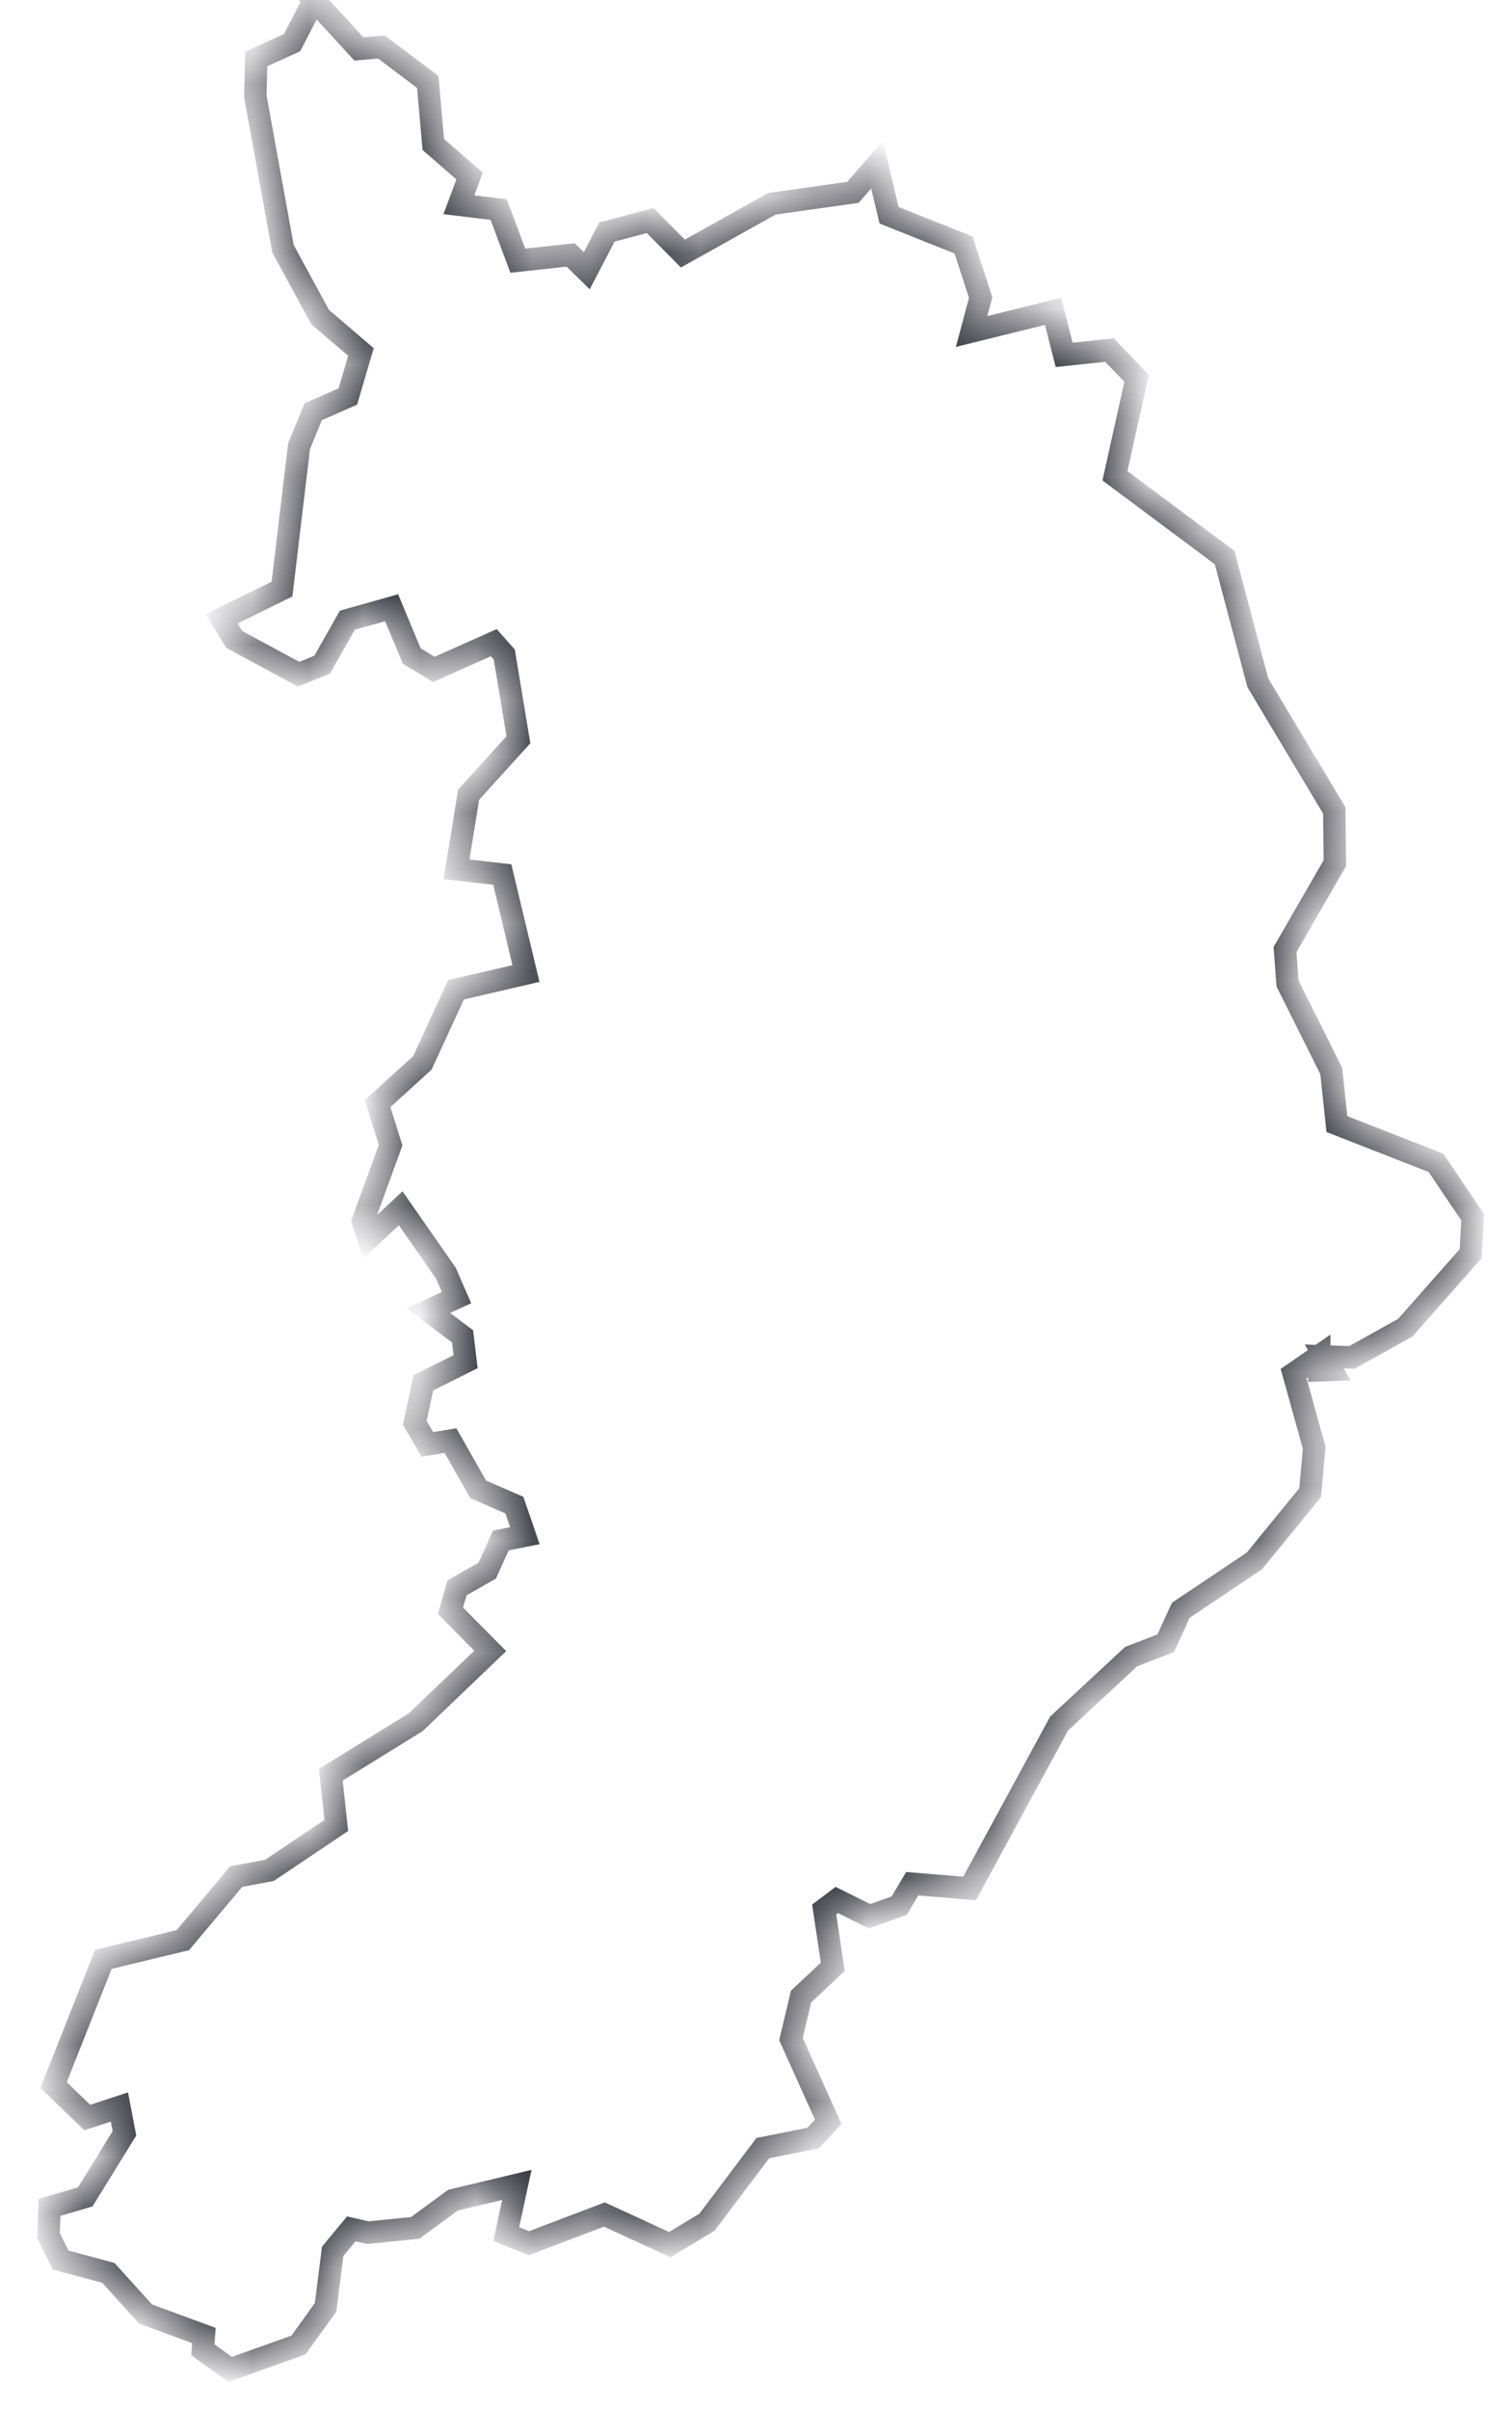 <svg width="27" height="43" fill="none" xmlns="http://www.w3.org/2000/svg"><mask id="a" fill="#fff"><path d="M5.609.003l.8.87.403-.034.827.623.099 1.117.647.563-.19.512.71.086.342.913.943-.103.288.282.36-.691.772-.205.584.589 1.59-.888 1.446-.204.431-.495.216.904 1.33.53.305.938-.162.606 1.455-.359.198.777.809-.086.485.504-.387 1.74 1.959 1.46.593 2.235 1.365 2.278.01.939-.89 1.544.045.606.781 1.561.1.947 1.77.692.655.972-.036.649-1.168 1.322-.952.53-.494-.018.134.24-.224.008V24.2l-.458.315.368 1.323-.072.802-.997 1.22-1.312.879-.27.589-.619.239-1.285 1.194-1.599 2.944-1.024-.085-.233.392-.53.188-.584-.29-.225.17.153 1.024-.566.53-.18.759.665 1.476-.27.29-.898.18-.997 1.322-.665.4-1.168-.537-1.347.512-.405-.162.189-.879-1.14.273-.675.495-.844.085-.297-.068-.332.401-.126.998-.485.674-1.222.436-.485-.35.018-.256L2.6 41.3l-.665-.734-.853-.23-.216-.435.018-.504.638-.188.7-1.134-.09-.47-.574.188-.602-.58.89-2.244 1.419-.342.952-1.134.593-.111 1.195-.802-.099-.905 1.518-.938 1.33-1.272-.71-.716.117-.41.539-.307.243-.538.43-.085-.188-.546-.647-.282-.494-.87-.413.068-.225-.384.153-.716.755-.376-.054-.452-.611-.46.503-.231-.189-.435-.808-1.16-.575.537-.099-.308.494-1.356-.233-.742.8-.726.601-1.305 1.249-.29-.423-1.767-.817-.093.216-1.332.889-.98-.252-1.52-.188-.213-1.07.478-.395-.239-.359-.862-.79.222-.45.794-.422.17-1.15-.622-.224-.367 1.078-.53.305-2.55.252-.615.62-.273.233-.794-.728-.622-.664-1.22-.494-2.722.017-.666.638-.29.396-.76z"/></mask><path d="M5.609.003l.8.87.403-.034.827.623.099 1.117.647.563-.19.512.71.086.342.913.943-.103.288.282.36-.691.772-.205.584.589 1.59-.888 1.446-.204.431-.495.216.904 1.33.53.305.938-.162.606 1.455-.359.198.777.809-.086.485.504-.387 1.74 1.959 1.46.593 2.235 1.365 2.278.01.939-.89 1.544.045.606.781 1.561.1.947 1.77.692.655.972-.036.649-1.168 1.322-.952.53-.494-.018.134.24-.224.008V24.2l-.458.315.368 1.323-.072.802-.997 1.22-1.312.879-.27.589-.619.239-1.285 1.194-1.599 2.944-1.024-.085-.233.392-.53.188-.584-.29-.225.17.153 1.024-.566.53-.18.759.665 1.476-.27.29-.898.18-.997 1.322-.665.4-1.168-.537-1.347.512-.405-.162.189-.879-1.14.273-.675.495-.844.085-.297-.068-.332.401-.126.998-.485.674-1.222.436-.485-.35.018-.256L2.6 41.3l-.665-.734-.853-.23-.216-.435.018-.504.638-.188.7-1.134-.09-.47-.574.188-.602-.58.89-2.244 1.419-.342.952-1.134.593-.111 1.195-.802-.099-.905 1.518-.938 1.33-1.272-.71-.716.117-.41.539-.307.243-.538.43-.085-.188-.546-.647-.282-.494-.87-.413.068-.225-.384.153-.716.755-.376-.054-.452-.611-.46.503-.231-.189-.435-.808-1.16-.575.537-.099-.308.494-1.356-.233-.742.8-.726.601-1.305 1.249-.29-.423-1.767-.817-.093.216-1.332.889-.98-.252-1.52-.188-.213-1.07.478-.395-.239-.359-.862-.79.222-.45.794-.422.17-1.15-.622-.224-.367 1.078-.53.305-2.55.252-.615.62-.273.233-.794-.728-.622-.664-1.22-.494-2.722.017-.666.638-.29.396-.76z" stroke="#31313B" stroke-width=".4" mask="url(#a)"/></svg>